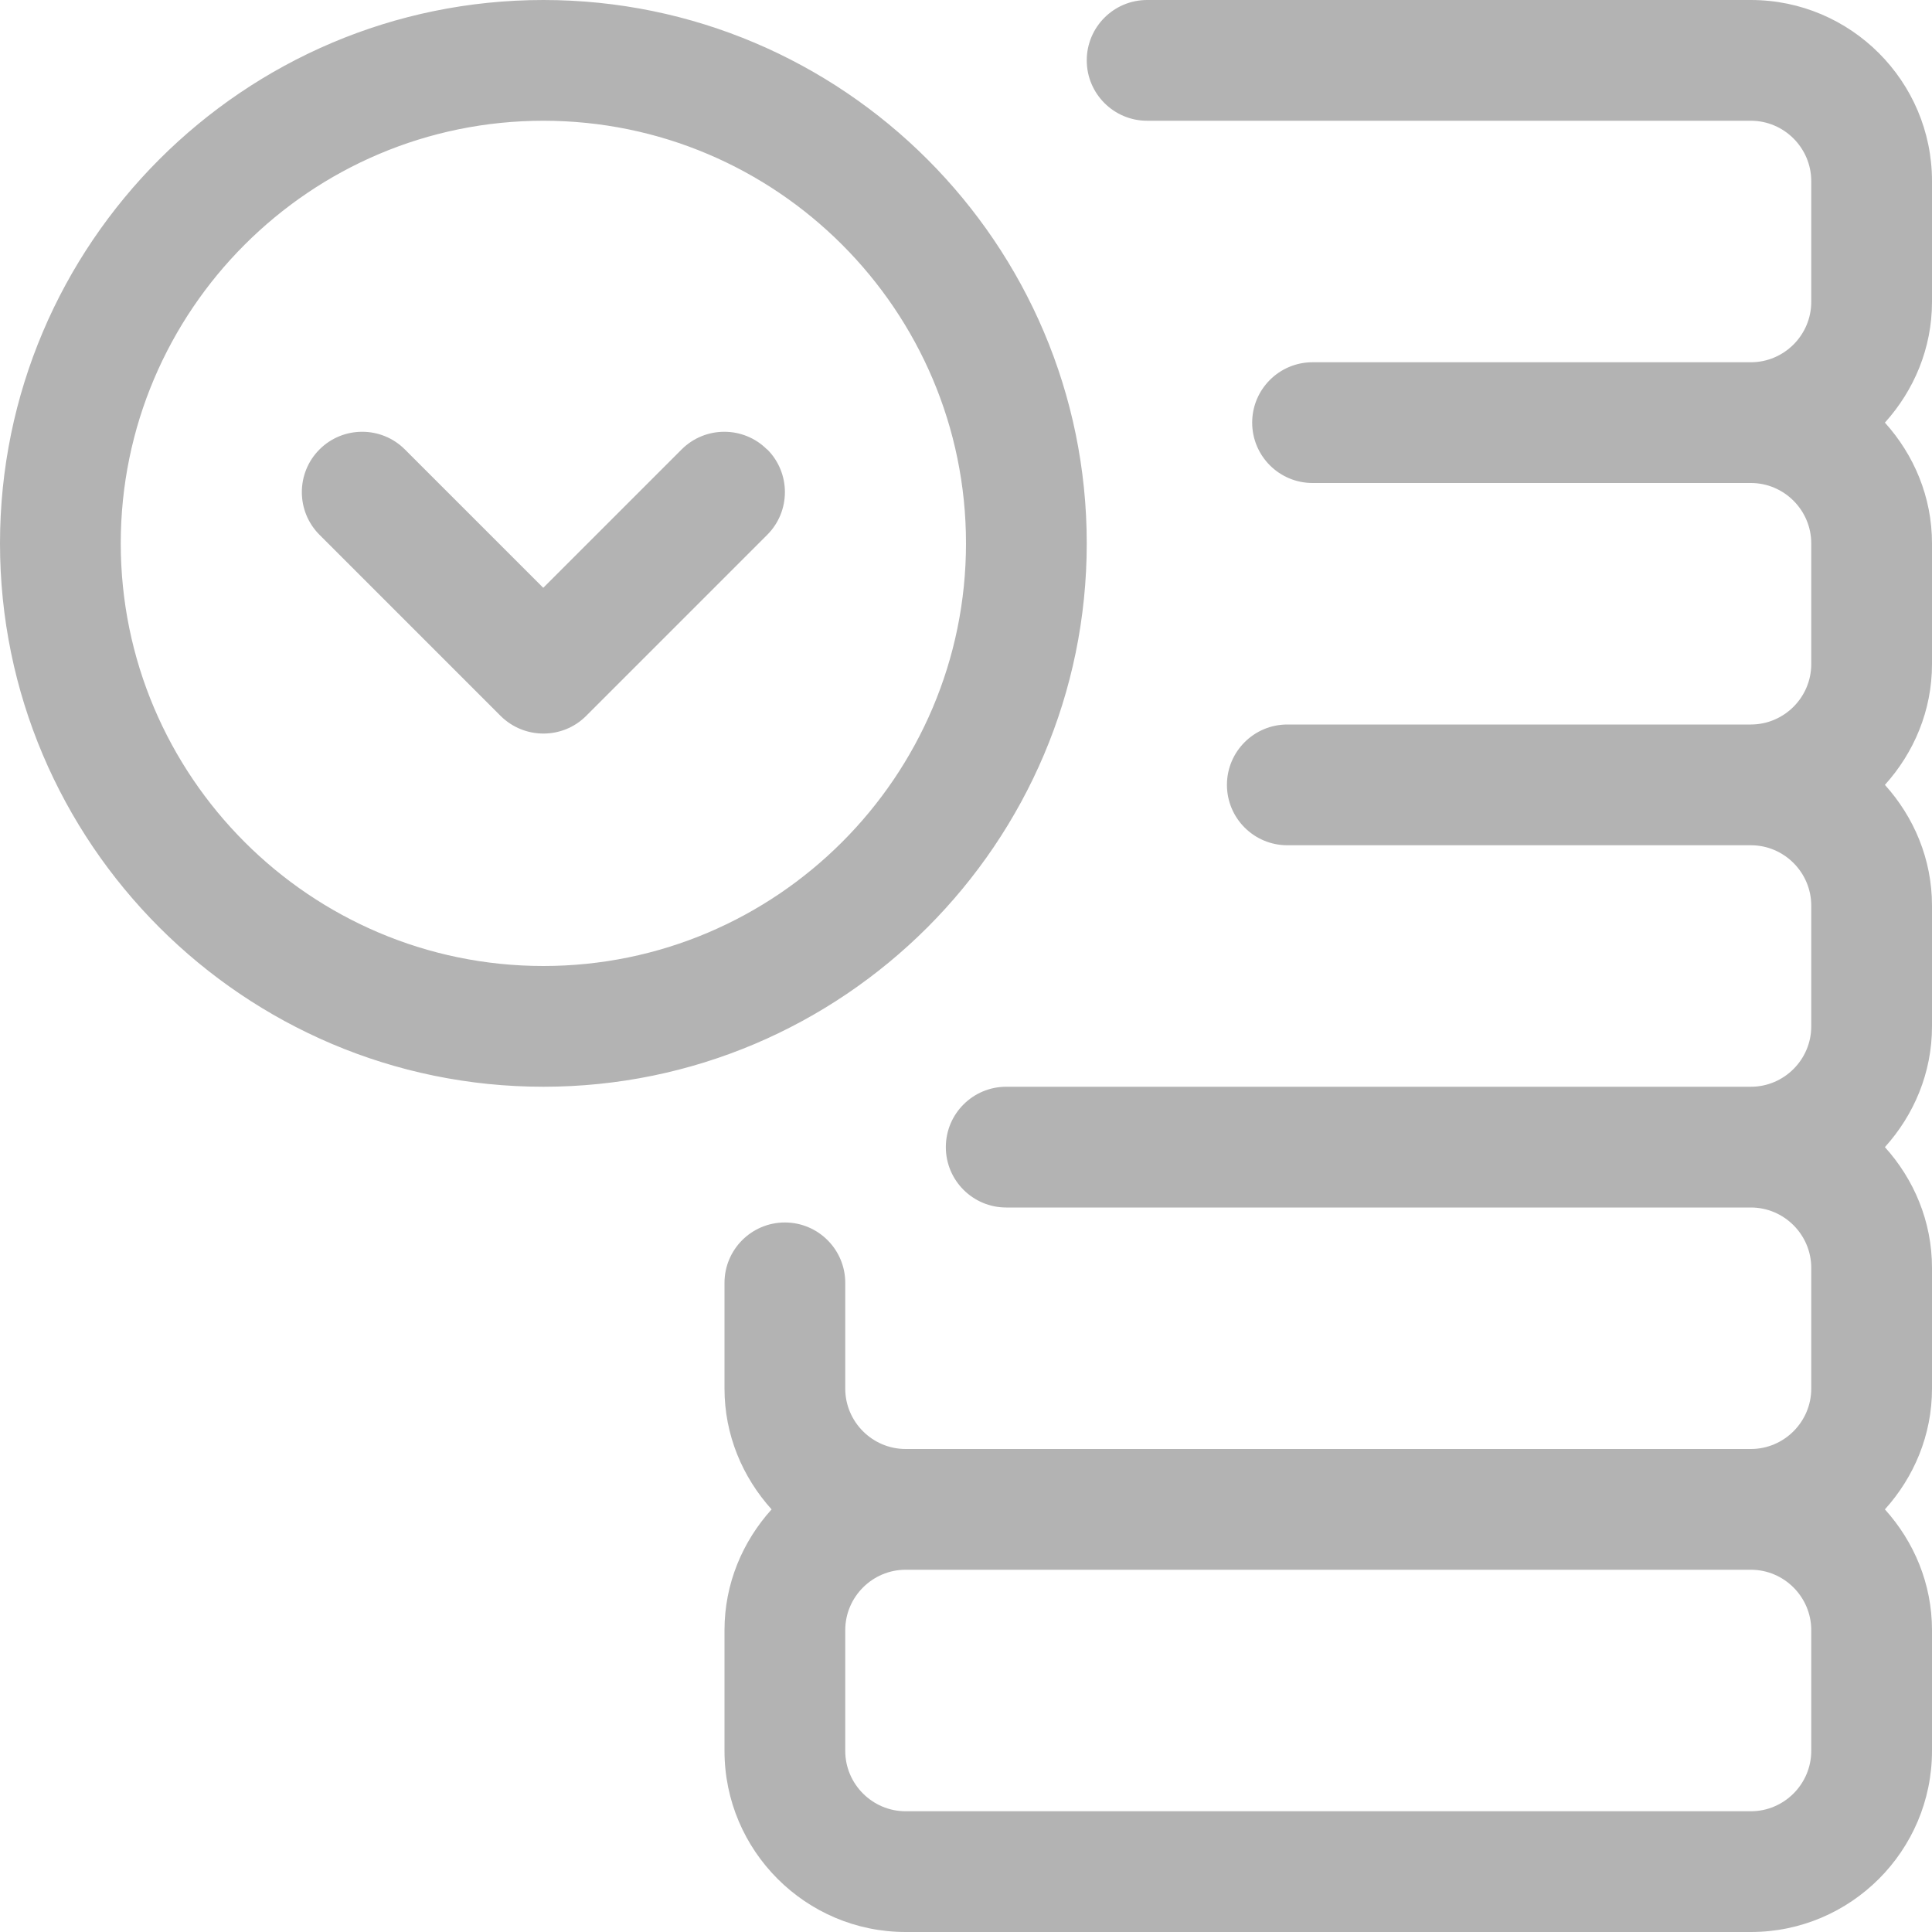 <?xml version="1.0" encoding="UTF-8"?><svg id="uuid-9fb9aa8c-a748-4e3d-9170-5ea7cec0011e" xmlns="http://www.w3.org/2000/svg" viewBox="0 0 16 16"><path d="M16,1.5c0-.827-.673-1.5-1.5-1.5h-5c-.276,0-.5.224-.5.5s.224.5.5.5h5c.275,0,.5.225.5.5v1c0,.275-.225.5-.5.5h-3.63c-.276,0-.5.224-.5.5s.224.5.5.5h3.63c.275,0,.5.225.5.5v1c0,.275-.225.5-.5.5h-3.839c-.276,0-.5.224-.5.5s.224.5.5.5h3.839c.275,0,.5.225.5.5v1c0,.275-.225.5-.5.5h-6.167c-.276,0-.5.224-.5.5s.224.5.5.5h6.167c.275,0,.5.225.5.5v1c0,.275-.225.5-.5.5h-7c-.275,0-.5-.225-.5-.5v-.876c0-.276-.224-.5-.5-.5s-.5.224-.5.5v.876c0,.385.15.734.39,1-.24.266-.39.615-.39,1v1c0,.827.673,1.5,1.5,1.5h7c.827,0,1.5-.673,1.5-1.5v-1c0-.385-.15-.734-.39-1,.24-.266.39-.615.39-1v-1c0-.385-.15-.734-.39-1,.24-.266.39-.615.39-1v-1c0-.385-.15-.734-.39-1,.24-.266.39-.615.39-1v-1c0-.385-.15-.734-.39-1,.24-.266.39-.615.39-1v-1ZM15,14.5c0,.275-.225.5-.5.5h-7c-.275,0-.5-.225-.5-.5v-1c0-.275.225-.5.5-.5h7c.275,0,.5.225.5.5v1ZM9,4.5C9,2.019,6.981,0,4.5,0S0,2.019,0,4.5s2.019,4.5,4.5,4.5,4.5-2.019,4.5-4.5ZM4.5,8c-1.93,0-3.5-1.57-3.5-3.5s1.57-3.5,3.5-3.5,3.5,1.57,3.5,3.5-1.57,3.5-3.5,3.5ZM6.354,3.722c.195.195.195.512,0,.707l-1.5,1.5c-.098.098-.226.146-.354.146s-.256-.049-.354-.146l-1.5-1.5c-.195-.195-.195-.512,0-.707s.512-.195.707,0l1.146,1.146,1.146-1.146c.195-.195.512-.195.707,0Z" fill="#b3b3b3"/></svg>